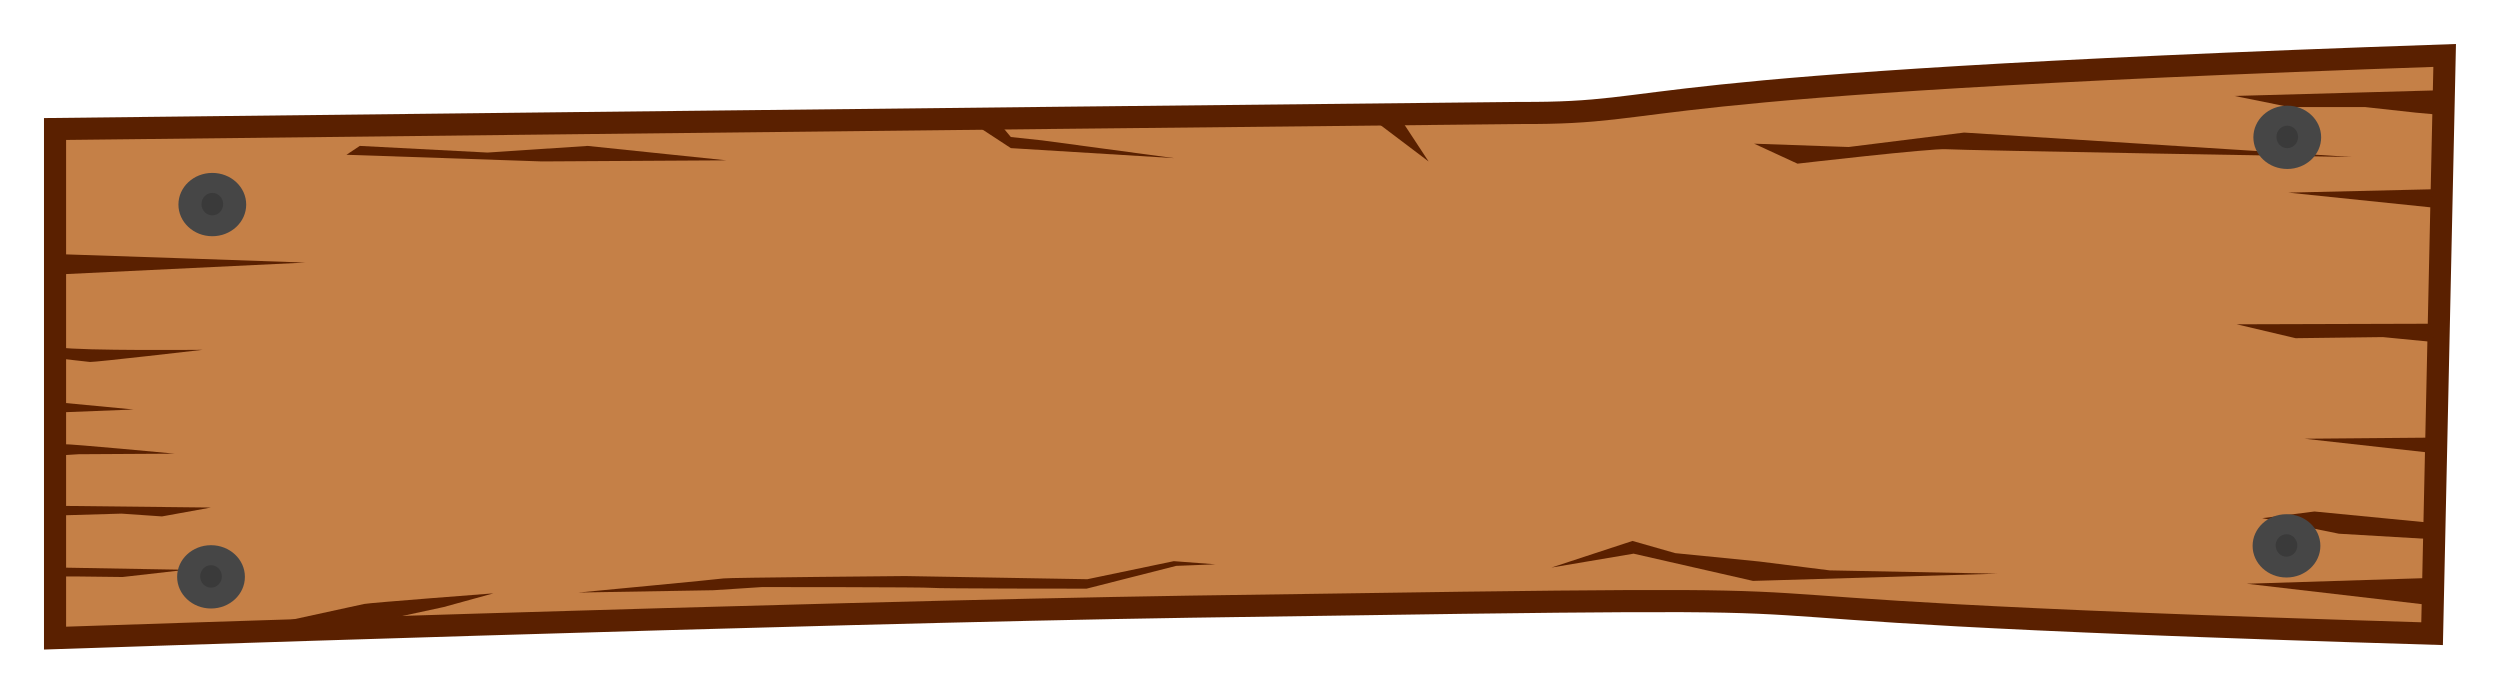 <?xml version="1.0" encoding="UTF-8" standalone="no"?>
<svg
   width="284.115"
   height="78.819"
   viewBox="0 0 75.172 20.854"
   version="1.1"
   id="svg8"
   inkscape:version="1.1.2 (0a00cf5339, 2022-02-04)"
   sodipodi:docname="plate-medium.svg"
   inkscape:export-filename="/home/eduda/Projects/MusicQuiz/assets/images/plate-medium.png"
   inkscape:export-xdpi="90"
   inkscape:export-ydpi="90"
   xmlns:inkscape="http://www.inkscape.org/namespaces/inkscape"
   xmlns:sodipodi="http://sodipodi.sourceforge.net/DTD/sodipodi-0.dtd"
   xmlns="http://www.w3.org/2000/svg"
   xmlns:svg="http://www.w3.org/2000/svg"
   xmlns:rdf="http://www.w3.org/1999/02/22-rdf-syntax-ns#"
   xmlns:cc="http://creativecommons.org/ns#"
   xmlns:dc="http://purl.org/dc/elements/1.1/">
  <defs
     id="defs2" />
  <sodipodi:namedview
     id="base"
     pagecolor="#ffffff"
     bordercolor="#666666"
     borderopacity="1.0"
     inkscape:pageopacity="0.0"
     inkscape:pageshadow="2"
     inkscape:zoom="1.979899"
     inkscape:cx="156.32111"
     inkscape:cy="110.35917"
     inkscape:document-units="mm"
     inkscape:current-layer="layer1"
     inkscape:document-rotation="0"
     showgrid="false"
     inkscape:snap-grids="false"
     inkscape:snap-to-guides="true"
     inkscape:snap-others="false"
     inkscape:snap-nodes="false"
     inkscape:snap-global="false"
     inkscape:window-width="1846"
     inkscape:window-height="1016"
     inkscape:window-x="0"
     inkscape:window-y="0"
     inkscape:window-maximized="1"
     units="px"
     inkscape:pagecheckerboard="0"
     lock-margins="true"
     fit-margin-top="5"
     fit-margin-left="5"
     fit-margin-right="5"
     fit-margin-bottom="5" />
  <g
     inkscape:groupmode="layer"
     id="layer1"
     inkscape:label="Image"
     transform="translate(-88.108,-44.723)">
    <path
       sodipodi:nodetypes="ccccccc"
       inkscape:connector-curvature="0"
       id="path989"
       d="m 89.763,48.602 c 0,0 27.214,-0.312 44.042,-0.482 4.992,0.022 1.92,-0.843 27.811,-1.73 l -0.378,17.387 c -29.006,-0.87 -10.215,-1.219 -37.363,-0.812 -11.56,0.179 -34.112,0.945 -34.112,0.945 z"
       style="fill:#c58047;fill-opacity:1;stroke:#5a2000;stroke-width:0.665;stroke-linecap:butt;stroke-linejoin:miter;stroke-miterlimit:4;stroke-dasharray:none;stroke-opacity:1" />
    <path
       inkscape:connector-curvature="0"
       id="path1001"
       d="m 89.955,52.367 c 0.15,0 7.333,0.251 7.333,0.251 l -7.3,0.351 z"
       style="fill:#5a2000;fill-opacity:1;stroke:none;stroke-width:0.265px;stroke-linecap:butt;stroke-linejoin:miter;stroke-opacity:1" />
    <path
       inkscape:connector-curvature="0"
       id="path1025"
       d="m 89.905,55.17 c 0.65,0.106 4.299,0.071 4.299,0.071 0,0 -3.26,0.378 -3.39,0.366 -0.13,-0.012 -0.945,-0.106 -0.945,-0.106 z"
       style="fill:#5a2000;fill-opacity:1;stroke:none;stroke-width:0.265px;stroke-linecap:butt;stroke-linejoin:miter;stroke-opacity:1" />
    <path
       inkscape:connector-curvature="0"
       id="path1027"
       d="m 90.011,56.835 2.114,0.201 -2.102,0.083 z"
       style="fill:#5a2000;fill-opacity:1;stroke:none;stroke-width:0.265px;stroke-linecap:butt;stroke-linejoin:miter;stroke-opacity:1" />
    <path
       inkscape:connector-curvature="0"
       id="path1031"
       d="m 90.022,58.08 c 0.15,-0.017 3.341,0.284 3.341,0.284 l -2.89,0.017 -0.535,0.033 z"
       style="fill:#5a2000;fill-opacity:1;stroke:none;stroke-width:0.265px;stroke-linecap:butt;stroke-linejoin:miter;stroke-opacity:1" />
    <path
       inkscape:connector-curvature="0"
       id="path1033"
       d="m 89.972,59.934 4.477,0.05 -1.47,0.267 -1.219,-0.084 -1.721,0.05 z"
       style="fill:#5a2000;fill-opacity:1;stroke:none;stroke-width:0.265px;stroke-linecap:butt;stroke-linejoin:miter;stroke-opacity:1" />
    <path
       inkscape:connector-curvature="0"
       id="path1048"
       d="m 89.939,61.789 c 0.084,0 3.758,0.067 3.758,0.067 l -1.904,0.217 -1.42,-0.017 h -0.468 z"
       style="fill:#5a2000;fill-opacity:1;stroke:none;stroke-width:0.265px;stroke-linecap:butt;stroke-linejoin:miter;stroke-opacity:1" />
    <path
       inkscape:connector-curvature="0"
       id="path1050"
       d="m 96.567,63.426 c 0,0 2.327,-0.508 2.492,-0.543 0.165,-0.035 3.886,-0.319 3.886,-0.319 l -1.5,0.413 -1.866,0.402 z"
       style="fill:#5a2000;fill-opacity:1;stroke:none;stroke-width:0.265px;stroke-linecap:butt;stroke-linejoin:miter;stroke-opacity:1" />
    <path
       inkscape:connector-curvature="0"
       id="path1052"
       d="m 105.496,62.54 c 0,0 4.252,-0.402 4.37,-0.425 0.118,-0.024 5.457,-0.071 5.457,-0.071 l 5.481,0.095 2.599,-0.543 1.252,0.095 -1.181,0.047 -2.693,0.685 c 0,0 -4.512,0 -4.654,-0.024 -0.142,-0.024 -5.103,-0.024 -5.103,-0.024 l -1.465,0.095 z"
       style="fill:#5a2000;fill-opacity:1;stroke:none;stroke-width:0.265px;stroke-linecap:butt;stroke-linejoin:miter;stroke-opacity:1" />
    <path
       inkscape:connector-curvature="0"
       id="path1054"
       d="m 98.525,49.377 5.88,0.2 5.546,-0.033 -4.176,-0.434 -3.007,0.2 -3.842,-0.2 z"
       style="fill:#5a2000;fill-opacity:1;stroke:none;stroke-width:0.265px;stroke-linecap:butt;stroke-linejoin:miter;stroke-opacity:1" />
    <path
       inkscape:connector-curvature="0"
       id="path1056"
       d="m 117.534,48.542 0.969,0.635 4.911,0.301 -3.976,-0.535 -0.935,-0.1 -0.334,-0.401 z"
       style="fill:#5a2000;fill-opacity:1;stroke:none;stroke-width:0.265px;stroke-linecap:butt;stroke-linejoin:miter;stroke-opacity:1" />
    <path
       inkscape:connector-curvature="0"
       id="path1058"
       d="m 129.561,48.442 1.503,1.136 -0.768,-1.169 z"
       style="fill:#5a2000;fill-opacity:1;stroke:none;stroke-width:0.265px;stroke-linecap:butt;stroke-linejoin:miter;stroke-opacity:1" />
    <path
       inkscape:connector-curvature="0"
       id="path1060"
       d="m 134.756,61.789 2.472,-0.418 3.591,0.819 7.35,-0.217 -5.045,-0.1 -2.121,-0.267 -2.522,-0.251 -1.286,-0.367 z"
       style="fill:#5a2000;fill-opacity:1;stroke:none;stroke-width:0.265px;stroke-linecap:butt;stroke-linejoin:miter;stroke-opacity:1" />
    <path
       inkscape:connector-curvature="0"
       id="path1064"
       d="m 142.156,49.644 c 0,0 4.042,-0.468 4.477,-0.434 0.434,0.033 12.194,0.234 12.194,0.234 l -11.66,-0.735 -3.474,0.434 -2.84,-0.1 z"
       style="fill:#5a2000;fill-opacity:1;stroke:none;stroke-width:0.265px;stroke-linecap:butt;stroke-linejoin:miter;stroke-opacity:1" />
    <path
       inkscape:connector-curvature="0"
       id="path1072"
       d="m 160.975,62.108 -5.312,0.167 5.446,0.635 z"
       style="fill:#5a2000;fill-opacity:1;stroke:none;stroke-width:0.265px;stroke-linecap:butt;stroke-linejoin:miter;stroke-opacity:1" />
    <path
       inkscape:connector-curvature="0"
       id="path1074"
       d="m 161.142,60.437 -3.441,-0.334 -1.57,0.2 2.305,0.468 2.84,0.167 z"
       style="fill:#5a2000;fill-opacity:1;stroke:none;stroke-width:0.265px;stroke-linecap:butt;stroke-linejoin:miter;stroke-opacity:1" />
    <path
       inkscape:connector-curvature="0"
       id="path1076"
       d="m 161.192,57.882 -3.792,0.033 3.758,0.418 z"
       style="fill:#5a2000;fill-opacity:1;stroke:none;stroke-width:0.265px;stroke-linecap:butt;stroke-linejoin:miter;stroke-opacity:1" />
    <path
       inkscape:connector-curvature="0"
       id="path1078"
       d="m 161.176,54.457 c -0.067,0 -5.813,0.017 -5.813,0.017 l 1.771,0.418 2.623,-0.033 1.537,0.15 z"
       style="fill:#5a2000;fill-opacity:1;stroke:none;stroke-width:0.265px;stroke-linecap:butt;stroke-linejoin:miter;stroke-opacity:1" />
    <path
       inkscape:connector-curvature="0"
       id="path1080"
       d="m 161.343,47.441 -6.047,0.167 1.654,0.334 h 2.272 l 1.52,0.167 0.735,0.067 -0.1,-0.685 z"
       style="fill:#5a2000;fill-opacity:1;stroke:none;stroke-width:0.265px;stroke-linecap:butt;stroke-linejoin:miter;stroke-opacity:1" />
    <path
       inkscape:connector-curvature="0"
       id="path1082"
       d="m 161.209,50.415 -4.293,0.1 4.36,0.451 z"
       style="fill:#5a2000;fill-opacity:1;stroke:none;stroke-width:0.265px;stroke-linecap:butt;stroke-linejoin:miter;stroke-opacity:1" />
    <ellipse
       ry="0.952"
       rx="1.019"
       cy="50.874"
       cx="94.492"
       id="path1252"
       style="fill:#464646;fill-opacity:1;fill-rule:nonzero;stroke:none;stroke-width:0.365;stroke-linecap:round;stroke-linejoin:round;stroke-miterlimit:4;stroke-dasharray:none;stroke-dashoffset:0;stroke-opacity:1" />
    <ellipse
       ry="0.338"
       rx="0.326"
       cy="50.861"
       cx="94.492"
       id="path1254"
       style="fill:#3a3a3a;fill-opacity:1;fill-rule:nonzero;stroke:none;stroke-width:0.365;stroke-linecap:round;stroke-linejoin:round;stroke-miterlimit:4;stroke-dasharray:none;stroke-dashoffset:0;stroke-opacity:1" />
    <ellipse
       ry="0.952"
       rx="1.019"
       cy="62.068"
       cx="94.453"
       id="path1252-5"
       style="fill:#464646;fill-opacity:1;fill-rule:nonzero;stroke:none;stroke-width:0.365;stroke-linecap:round;stroke-linejoin:round;stroke-miterlimit:4;stroke-dasharray:none;stroke-dashoffset:0;stroke-opacity:1" />
    <ellipse
       ry="0.338"
       rx="0.326"
       cy="62.055"
       cx="94.453"
       id="path1254-0"
       style="fill:#3a3a3a;fill-opacity:1;fill-rule:nonzero;stroke:none;stroke-width:0.365;stroke-linecap:round;stroke-linejoin:round;stroke-miterlimit:4;stroke-dasharray:none;stroke-dashoffset:0;stroke-opacity:1" />
    <ellipse
       ry="0.952"
       rx="1.019"
       cy="61.136"
       cx="156.86"
       id="path1252-3"
       style="fill:#464646;fill-opacity:1;fill-rule:nonzero;stroke:none;stroke-width:0.365;stroke-linecap:round;stroke-linejoin:round;stroke-miterlimit:4;stroke-dasharray:none;stroke-dashoffset:0;stroke-opacity:1" />
    <ellipse
       ry="0.338"
       rx="0.326"
       cy="61.124"
       cx="156.86"
       id="path1254-6"
       style="fill:#3a3a3a;fill-opacity:1;fill-rule:nonzero;stroke:none;stroke-width:0.365;stroke-linecap:round;stroke-linejoin:round;stroke-miterlimit:4;stroke-dasharray:none;stroke-dashoffset:0;stroke-opacity:1" />
    <ellipse
       ry="0.952"
       rx="1.019"
       cy="48.852"
       cx="156.883"
       id="path1252-1"
       style="fill:#464646;fill-opacity:1;fill-rule:nonzero;stroke:none;stroke-width:0.365;stroke-linecap:round;stroke-linejoin:round;stroke-miterlimit:4;stroke-dasharray:none;stroke-dashoffset:0;stroke-opacity:1" />
    <ellipse
       ry="0.338"
       rx="0.326"
       cy="48.84"
       cx="156.883"
       id="path1254-06"
       style="fill:#3a3a3a;fill-opacity:1;fill-rule:nonzero;stroke:none;stroke-width:0.365;stroke-linecap:round;stroke-linejoin:round;stroke-miterlimit:4;stroke-dasharray:none;stroke-dashoffset:0;stroke-opacity:1" />
  </g>
</svg>
